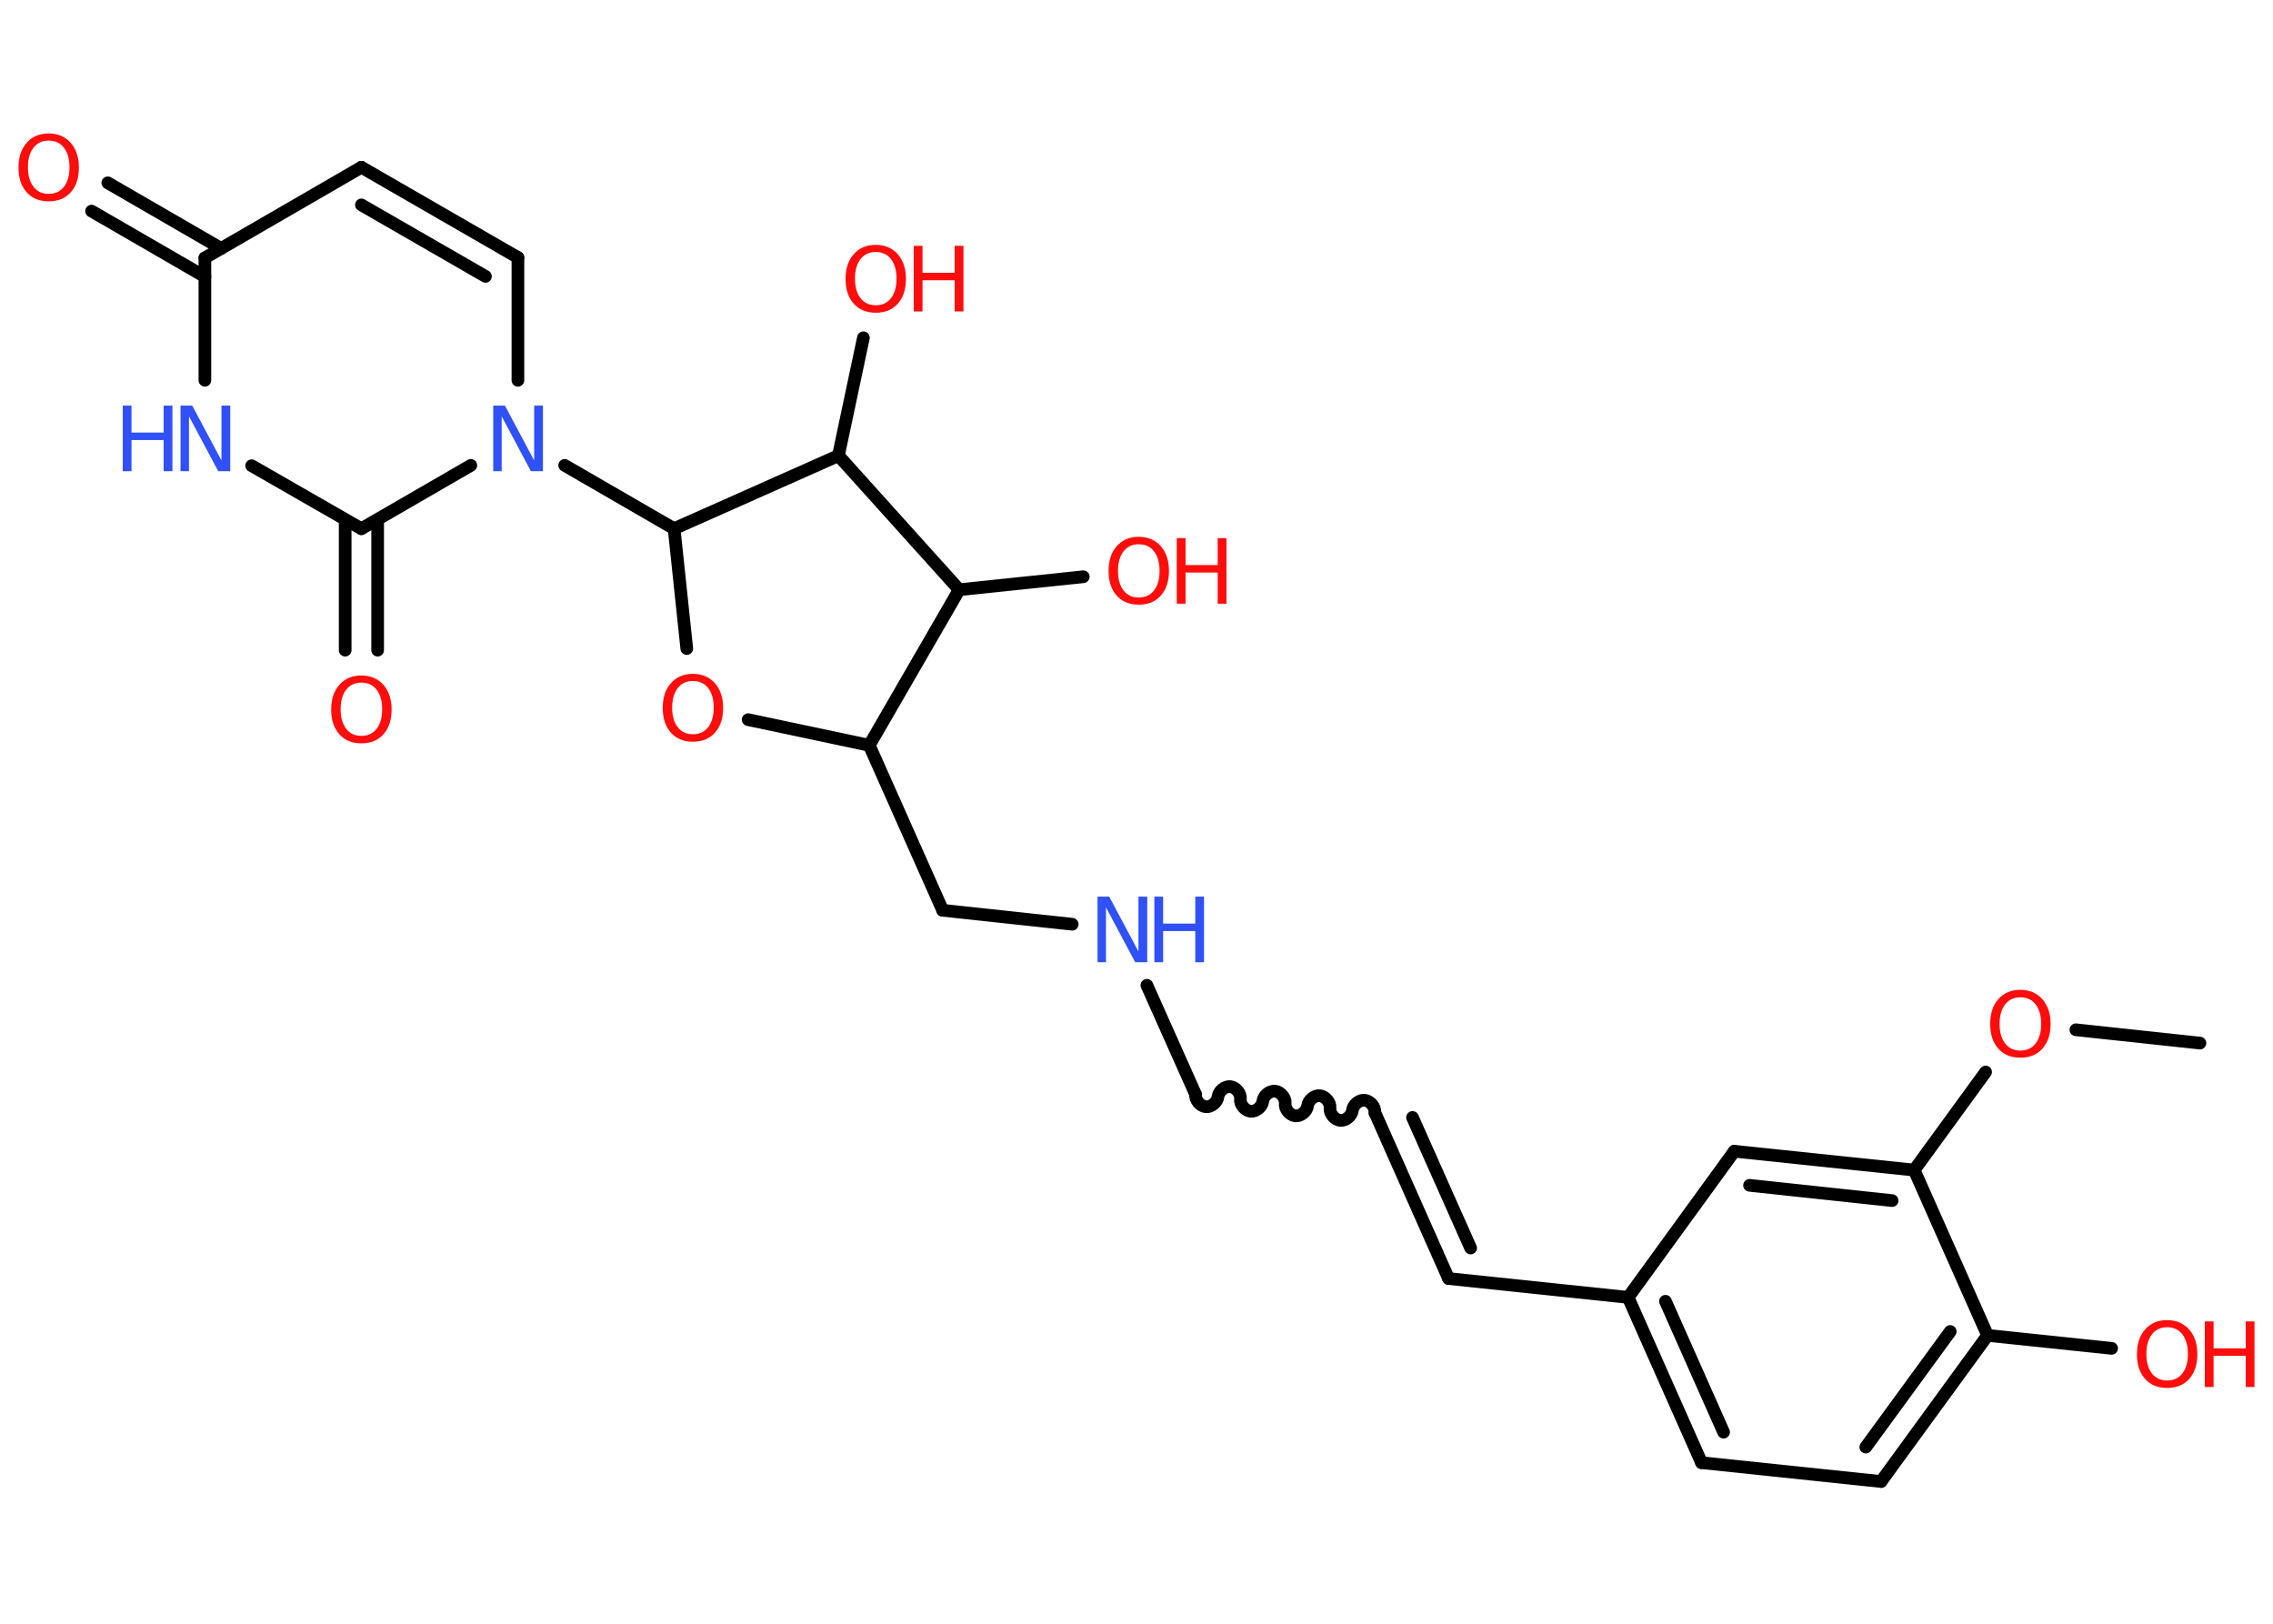 <?xml version='1.0' encoding='UTF-8'?>
<!DOCTYPE svg PUBLIC "-//W3C//DTD SVG 1.1//EN" "http://www.w3.org/Graphics/SVG/1.1/DTD/svg11.dtd">
<svg version='1.2' xmlns='http://www.w3.org/2000/svg' xmlns:xlink='http://www.w3.org/1999/xlink' width='70.0mm' height='50.0mm' viewBox='0 0 70.0 50.0'>
  <desc>Generated by the Chemistry Development Kit (http://github.com/cdk)</desc>
  <g stroke-linecap='round' stroke-linejoin='round' stroke='#000000' stroke-width='.39' fill='#FF0D0D'>
    <rect x='.0' y='.0' width='70.0' height='50.0' fill='#FFFFFF' stroke='none'/>
    <g id='mol1' class='mol'>
      <line id='mol1bnd1' class='bond' x1='67.75' y1='32.12' x2='63.93' y2='31.71'/>
      <line id='mol1bnd2' class='bond' x1='61.15' y1='33.01' x2='58.95' y2='36.03'/>
      <g id='mol1bnd3' class='bond'>
        <line x1='58.95' y1='36.03' x2='53.41' y2='35.45'/>
        <line x1='58.27' y1='36.97' x2='53.88' y2='36.5'/>
      </g>
      <line id='mol1bnd4' class='bond' x1='53.41' y1='35.45' x2='50.14' y2='39.95'/>
      <line id='mol1bnd5' class='bond' x1='50.14' y1='39.95' x2='44.61' y2='39.37'/>
      <g id='mol1bnd6' class='bond'>
        <line x1='44.61' y1='39.37' x2='42.35' y2='34.28'/>
        <line x1='45.29' y1='38.43' x2='43.5' y2='34.41'/>
      </g>
      <path id='mol1bnd7' class='bond' d='M36.82 33.7c-.02 .17 .14 .36 .31 .38c.17 .02 .36 -.14 .38 -.31c.02 -.17 .21 -.33 .38 -.31c.17 .02 .33 .21 .31 .38c-.02 .17 .14 .36 .31 .38c.17 .02 .36 -.14 .38 -.31c.02 -.17 .21 -.33 .38 -.31c.17 .02 .33 .21 .31 .38c-.02 .17 .14 .36 .31 .38c.17 .02 .36 -.14 .38 -.31c.02 -.17 .21 -.33 .38 -.31c.17 .02 .33 .21 .31 .38c-.02 .17 .14 .36 .31 .38c.17 .02 .36 -.14 .38 -.31c.02 -.17 .21 -.33 .38 -.31c.17 .02 .33 .21 .31 .38' fill='none' stroke='#000000' stroke-width='.39'/>
      <line id='mol1bnd8' class='bond' x1='36.82' y1='33.7' x2='35.32' y2='30.34'/>
      <line id='mol1bnd9' class='bond' x1='33.02' y1='28.46' x2='29.03' y2='28.03'/>
      <line id='mol1bnd10' class='bond' x1='29.03' y1='28.03' x2='26.77' y2='22.95'/>
      <line id='mol1bnd11' class='bond' x1='26.77' y1='22.95' x2='23.04' y2='22.16'/>
      <line id='mol1bnd12' class='bond' x1='21.15' y1='19.97' x2='20.76' y2='16.28'/>
      <line id='mol1bnd13' class='bond' x1='20.76' y1='16.28' x2='17.39' y2='14.33'/>
      <line id='mol1bnd14' class='bond' x1='15.95' y1='11.71' x2='15.95' y2='7.93'/>
      <g id='mol1bnd15' class='bond'>
        <line x1='15.95' y1='7.93' x2='11.13' y2='5.15'/>
        <line x1='14.95' y1='8.51' x2='11.13' y2='6.31'/>
      </g>
      <line id='mol1bnd16' class='bond' x1='11.13' y1='5.15' x2='6.31' y2='7.94'/>
      <g id='mol1bnd17' class='bond'>
        <line x1='6.31' y1='8.52' x2='2.82' y2='6.5'/>
        <line x1='6.81' y1='7.65' x2='3.32' y2='5.63'/>
      </g>
      <line id='mol1bnd18' class='bond' x1='6.31' y1='7.94' x2='6.31' y2='11.71'/>
      <line id='mol1bnd19' class='bond' x1='7.75' y1='14.34' x2='11.13' y2='16.28'/>
      <line id='mol1bnd20' class='bond' x1='14.5' y1='14.33' x2='11.13' y2='16.28'/>
      <g id='mol1bnd21' class='bond'>
        <line x1='11.63' y1='16.0' x2='11.63' y2='20.02'/>
        <line x1='10.63' y1='16.0' x2='10.63' y2='20.02'/>
      </g>
      <line id='mol1bnd22' class='bond' x1='20.76' y1='16.28' x2='25.82' y2='14.03'/>
      <line id='mol1bnd23' class='bond' x1='25.82' y1='14.03' x2='26.59' y2='10.4'/>
      <line id='mol1bnd24' class='bond' x1='25.82' y1='14.03' x2='29.54' y2='18.16'/>
      <line id='mol1bnd25' class='bond' x1='26.77' y1='22.95' x2='29.54' y2='18.16'/>
      <line id='mol1bnd26' class='bond' x1='29.54' y1='18.16' x2='33.36' y2='17.76'/>
      <g id='mol1bnd27' class='bond'>
        <line x1='50.14' y1='39.95' x2='52.4' y2='45.04'/>
        <line x1='51.29' y1='40.07' x2='53.08' y2='44.1'/>
      </g>
      <line id='mol1bnd28' class='bond' x1='52.4' y1='45.04' x2='57.93' y2='45.62'/>
      <g id='mol1bnd29' class='bond'>
        <line x1='57.93' y1='45.62' x2='61.21' y2='41.12'/>
        <line x1='57.46' y1='44.56' x2='60.06' y2='41.0'/>
      </g>
      <line id='mol1bnd30' class='bond' x1='58.95' y1='36.03' x2='61.21' y2='41.12'/>
      <line id='mol1bnd31' class='bond' x1='61.21' y1='41.12' x2='65.03' y2='41.52'/>
      <path id='mol1atm2' class='atom' d='M62.22 30.71q-.3 .0 -.47 .22q-.17 .22 -.17 .6q.0 .38 .17 .6q.17 .22 .47 .22q.3 .0 .47 -.22q.17 -.22 .17 -.6q.0 -.38 -.17 -.6q-.17 -.22 -.47 -.22zM62.22 30.48q.42 .0 .68 .29q.25 .29 .25 .76q.0 .48 -.25 .76q-.25 .28 -.68 .28q-.43 .0 -.68 -.28q-.25 -.28 -.25 -.76q.0 -.48 .25 -.76q.25 -.29 .68 -.29z' stroke='none'/>
      <g id='mol1atm9' class='atom'>
        <path d='M33.79 27.61h.37l.9 1.69v-1.69h.27v2.02h-.37l-.9 -1.69v1.69h-.26v-2.02z' stroke='none' fill='#3050F8'/>
        <path d='M35.55 27.61h.27v.83h.99v-.83h.27v2.02h-.27v-.96h-.99v.96h-.27v-2.02z' stroke='none' fill='#3050F8'/>
      </g>
      <path id='mol1atm12' class='atom' d='M21.34 20.97q-.3 .0 -.47 .22q-.17 .22 -.17 .6q.0 .38 .17 .6q.17 .22 .47 .22q.3 .0 .47 -.22q.17 -.22 .17 -.6q.0 -.38 -.17 -.6q-.17 -.22 -.47 -.22zM21.34 20.75q.42 .0 .68 .29q.25 .29 .25 .76q.0 .48 -.25 .76q-.25 .28 -.68 .28q-.43 .0 -.68 -.28q-.25 -.28 -.25 -.76q.0 -.48 .25 -.76q.25 -.29 .68 -.29z' stroke='none'/>
      <path id='mol1atm14' class='atom' d='M15.18 12.49h.37l.9 1.69v-1.69h.27v2.02h-.37l-.9 -1.69v1.69h-.26v-2.02z' stroke='none' fill='#3050F8'/>
      <path id='mol1atm18' class='atom' d='M1.5 4.33q-.3 .0 -.47 .22q-.17 .22 -.17 .6q.0 .38 .17 .6q.17 .22 .47 .22q.3 .0 .47 -.22q.17 -.22 .17 -.6q.0 -.38 -.17 -.6q-.17 -.22 -.47 -.22zM1.5 4.11q.42 .0 .68 .29q.25 .29 .25 .76q.0 .48 -.25 .76q-.25 .28 -.68 .28q-.43 .0 -.68 -.28q-.25 -.28 -.25 -.76q.0 -.48 .25 -.76q.25 -.29 .68 -.29z' stroke='none'/>
      <g id='mol1atm19' class='atom'>
        <path d='M5.55 12.49h.37l.9 1.69v-1.69h.27v2.02h-.37l-.9 -1.69v1.69h-.26v-2.02z' stroke='none' fill='#3050F8'/>
        <path d='M3.78 12.49h.27v.83h.99v-.83h.27v2.02h-.27v-.96h-.99v.96h-.27v-2.02z' stroke='none' fill='#3050F8'/>
      </g>
      <path id='mol1atm21' class='atom' d='M11.13 21.02q-.3 .0 -.47 .22q-.17 .22 -.17 .6q.0 .38 .17 .6q.17 .22 .47 .22q.3 .0 .47 -.22q.17 -.22 .17 -.6q.0 -.38 -.17 -.6q-.17 -.22 -.47 -.22zM11.13 20.8q.42 .0 .68 .29q.25 .29 .25 .76q.0 .48 -.25 .76q-.25 .28 -.68 .28q-.43 .0 -.68 -.28q-.25 -.28 -.25 -.76q.0 -.48 .25 -.76q.25 -.29 .68 -.29z' stroke='none'/>
      <g id='mol1atm23' class='atom'>
        <path d='M26.97 7.76q-.3 .0 -.47 .22q-.17 .22 -.17 .6q.0 .38 .17 .6q.17 .22 .47 .22q.3 .0 .47 -.22q.17 -.22 .17 -.6q.0 -.38 -.17 -.6q-.17 -.22 -.47 -.22zM26.97 7.54q.42 .0 .68 .29q.25 .29 .25 .76q.0 .48 -.25 .76q-.25 .28 -.68 .28q-.43 .0 -.68 -.28q-.25 -.28 -.25 -.76q.0 -.48 .25 -.76q.25 -.29 .68 -.29z' stroke='none'/>
        <path d='M28.14 7.57h.27v.83h.99v-.83h.27v2.02h-.27v-.96h-.99v.96h-.27v-2.02z' stroke='none'/>
      </g>
      <g id='mol1atm25' class='atom'>
        <path d='M35.07 16.76q-.3 .0 -.47 .22q-.17 .22 -.17 .6q.0 .38 .17 .6q.17 .22 .47 .22q.3 .0 .47 -.22q.17 -.22 .17 -.6q.0 -.38 -.17 -.6q-.17 -.22 -.47 -.22zM35.07 16.53q.42 .0 .68 .29q.25 .29 .25 .76q.0 .48 -.25 .76q-.25 .28 -.68 .28q-.43 .0 -.68 -.28q-.25 -.28 -.25 -.76q.0 -.48 .25 -.76q.25 -.29 .68 -.29z' stroke='none'/>
        <path d='M36.24 16.57h.27v.83h.99v-.83h.27v2.02h-.27v-.96h-.99v.96h-.27v-2.02z' stroke='none'/>
      </g>
      <g id='mol1atm29' class='atom'>
        <path d='M66.74 40.87q-.3 .0 -.47 .22q-.17 .22 -.17 .6q.0 .38 .17 .6q.17 .22 .47 .22q.3 .0 .47 -.22q.17 -.22 .17 -.6q.0 -.38 -.17 -.6q-.17 -.22 -.47 -.22zM66.74 40.65q.42 .0 .68 .29q.25 .29 .25 .76q.0 .48 -.25 .76q-.25 .28 -.68 .28q-.43 .0 -.68 -.28q-.25 -.28 -.25 -.76q.0 -.48 .25 -.76q.25 -.29 .68 -.29z' stroke='none'/>
        <path d='M67.9 40.69h.27v.83h.99v-.83h.27v2.02h-.27v-.96h-.99v.96h-.27v-2.02z' stroke='none'/>
      </g>
    </g>
  </g>
</svg>
